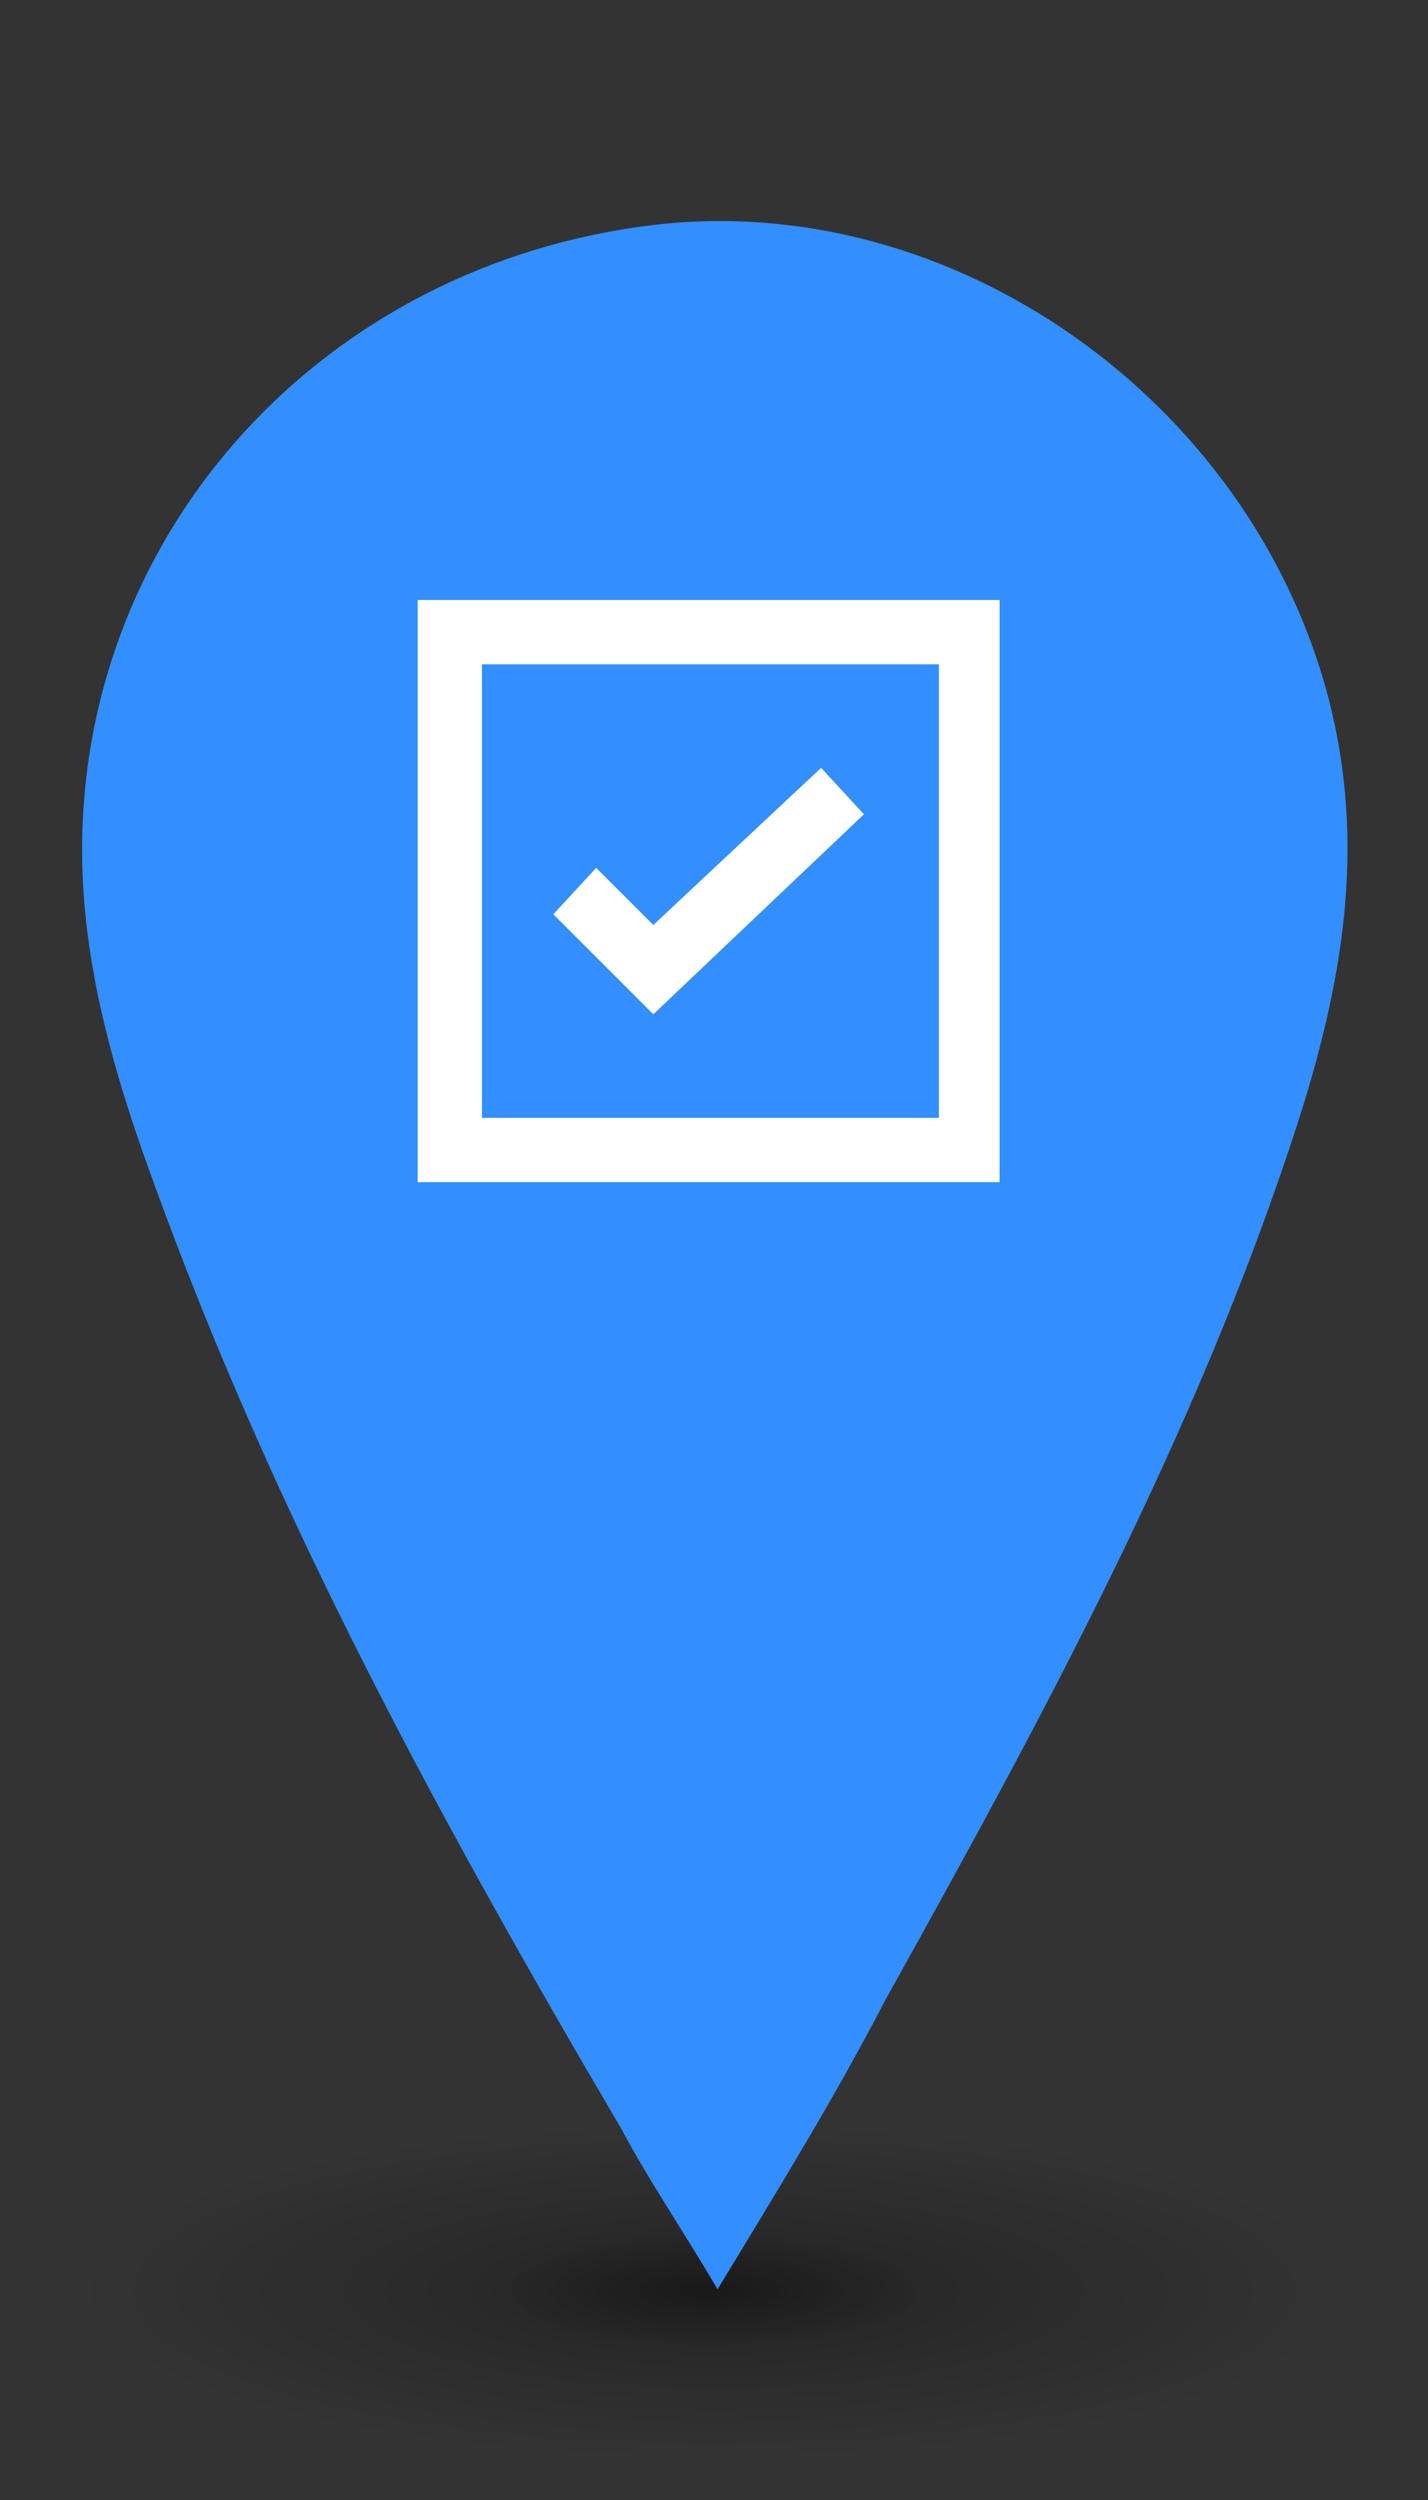 <?xml version="1.0" encoding="utf-8"?>
<!-- Generator: Adobe Illustrator 23.0.3, SVG Export Plug-In . SVG Version: 6.00 Build 0)  -->
<svg version="1.1" id="Layer_1" xmlns="http://www.w3.org/2000/svg" xmlns:xlink="http://www.w3.org/1999/xlink" x="0px" y="0px"
	 viewBox="0 0 40 70" style="enable-background:new 0 0 40 70;" width="40px" height="70px" xml:space="preserve">
<rect x="0" y="0" width="40" height="70" fill="#333333" stroke="none"/>
<style type="text/css">
	.st0{opacity:0.3;fill:url(#SVGID_1_);}
	.st1{opacity:0.3;fill:url(#SVGID_2_);}
	.st2{fill:#328FFD;}
	.st3{fill:#FFFFFF;}
</style>
<g>
	<g>
		<g>
			
				<radialGradient id="SVGID_1_" cx="20" cy="64.13" r="18.041" gradientTransform="matrix(1 0 0 0.263 0 47.283)" gradientUnits="userSpaceOnUse">
				<stop  offset="0" style="stop-color:#000000"/>
				<stop  offset="1" style="stop-color:#000000;stop-opacity:0"/>
			</radialGradient>
			<ellipse class="st0" cx="20" cy="64.1" rx="24.8" ry="5.9"/>
			
				<radialGradient id="SVGID_2_" cx="26.54" cy="127.729" r="18.041" gradientTransform="matrix(0.35 0 0 9.169042e-02 10.51 52.419)" gradientUnits="userSpaceOnUse">
				<stop  offset="0" style="stop-color:#000000"/>
				<stop  offset="1" style="stop-color:#000000;stop-opacity:0"/>
			</radialGradient>
			<ellipse class="st1" cx="19.8" cy="64.1" rx="8.7" ry="2"/>
		</g>
	</g>
	<g>
		<g>
			<path class="st2" d="M37.2,19.5C35,11.2,26.7,5.3,18.3,6.3c-9.2,1.1-16,8.5-16,17.5c0,3.2,0.9,6.3,2,9.3
				c3.4,9.4,8.1,18,13.1,26.5c0.8,1.5,1.7,2.8,2.7,4.5c1.7-2.8,3.3-5.4,4.7-8.1c4.4-7.9,8.7-15.8,11.5-24.4
				C37.6,27.6,38.3,23.7,37.2,19.5z"/>
		</g>
		<g>
			<polygon class="st3" points="18.3,28.4 15.5,25.6 16.7,24.3 18.3,25.9 23,21.5 24.2,22.8 			"/>
			<path class="st3" d="M28,33.1H11.7V16.8H28V33.1z M13.5,31.3h12.8V18.6H13.5V31.3z"/>
		</g>
	</g>
</g>
</svg>
